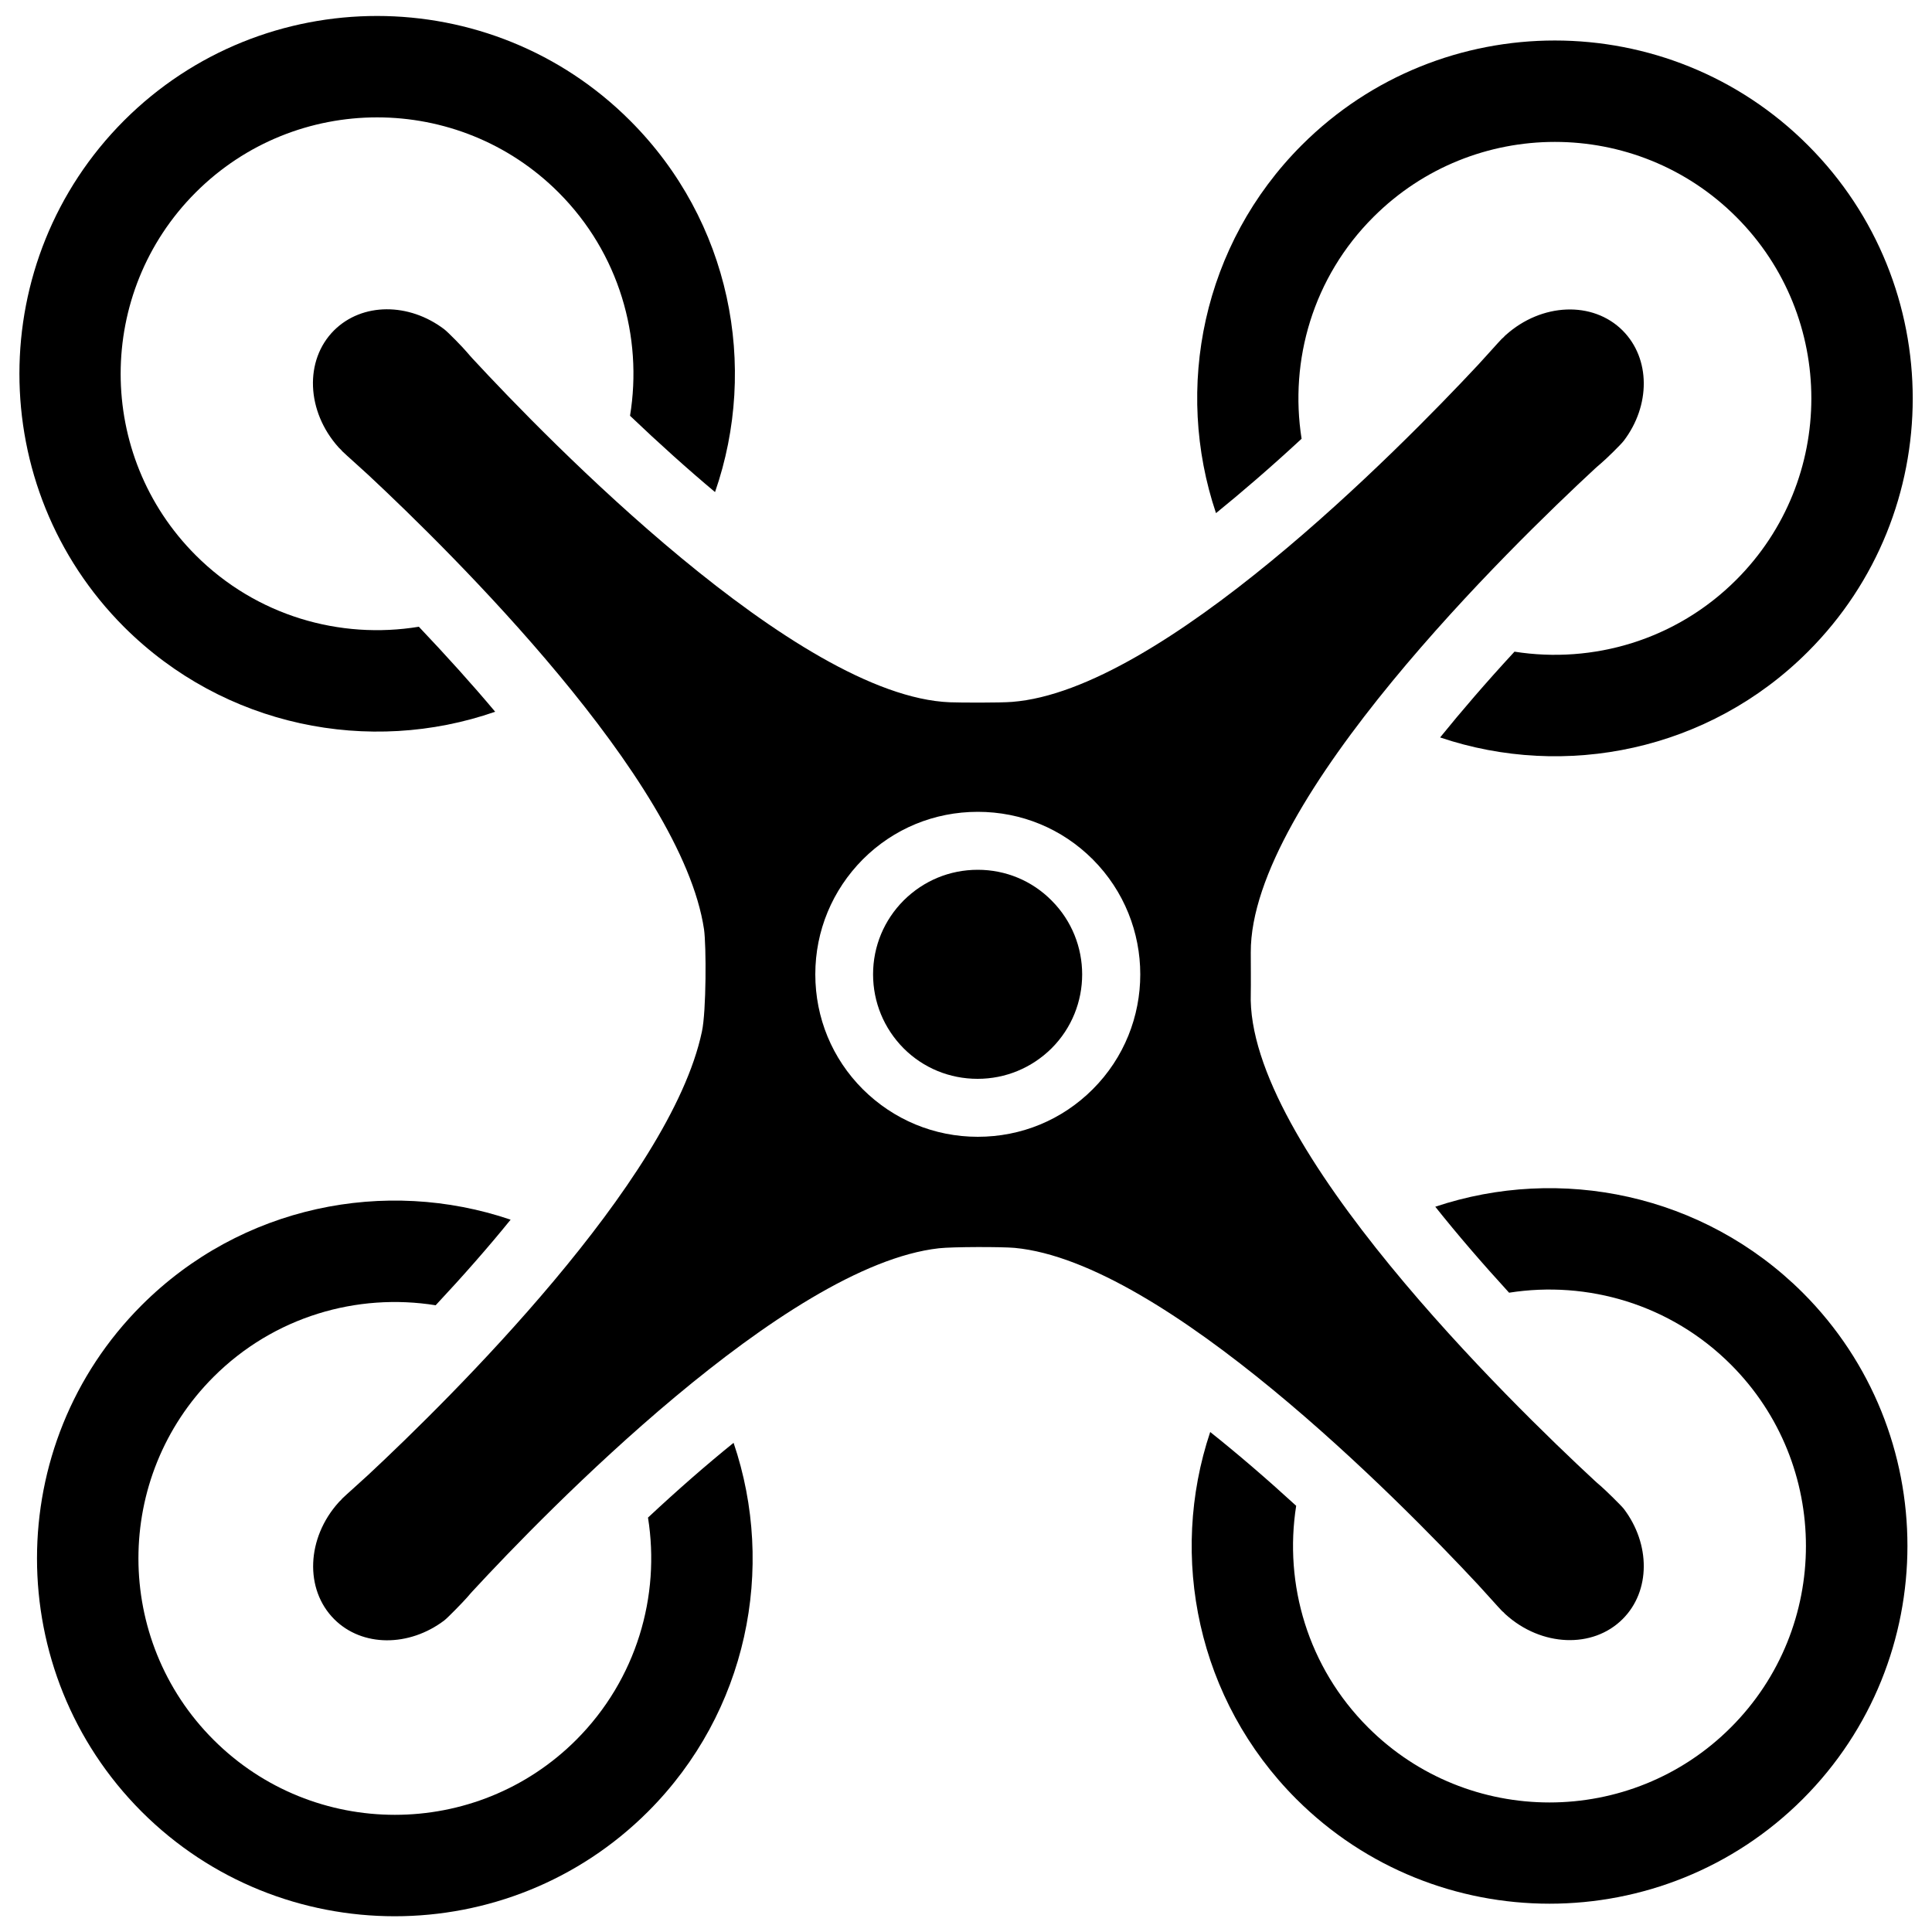 <?xml version="1.0" encoding="utf-8"?>
<!-- Svg Vector Icons : http://www.onlinewebfonts.com/icon -->
<!DOCTYPE svg PUBLIC "-//W3C//DTD SVG 1.1//EN" "http://www.w3.org/Graphics/SVG/1.1/DTD/svg11.dtd">
<svg version="1.1" xmlns="http://www.w3.org/2000/svg" xmlns:xlink="http://www.w3.org/1999/xlink" x="0px" y="0px" viewBox="0 0 1000 1000" enable-background="new 0 0 1000 1000" xml:space="preserve">
<g><path d="M335.4,785.5c6.5,40.6-5.9,83.7-37.1,115c-51.8,51.8-136,51.8-187.8,0c-51.8-51.8-51.8-136,0-187.8c31.3-31.3,74.4-43.6,115-37.1c14.3-15.3,27.3-30.1,38.8-44.3c-64.8-22-139.4-7.3-191,44.3c-72.2,72.2-72.2,189.8,0,262.1c72.2,72.2,189.8,72.2,262.1,0c51.5-51.5,66.3-126.1,44.3-190.9C365.6,758.2,350.7,771.2,335.4,785.5z"/><path d="M742.9,624.6c11.3,14.2,24.1,29.1,38.2,44.5c40.6-6.4,83.6,6,114.8,37.2c51.8,51.8,51.8,136,0,187.8c-51.8,51.8-136,51.8-187.8,0c-31.2-31.2-43.6-74.1-37.2-114.7c-15.4-14.1-30.3-26.9-44.5-38.2c-21.6,64.5-6.7,138.7,44.6,190c72.3,72.2,189.8,72.2,262.1,0c72.2-72.2,72.3-189.8,0-262.1C881.6,617.8,807.4,603,742.9,624.6z"/><path d="M673.7,227.1c-6.4-40.6,5.9-83.6,37.2-114.8c51.8-51.8,136-51.8,187.8,0c51.8,51.8,51.8,136,0,187.8c-31.2,31.2-74.2,43.6-114.8,37.2c-14.7,15.9-27.4,30.7-38.5,44.4c64.6,21.8,139,7,190.4-44.4c72.3-72.3,72.3-189.8,0-262.1C863.6,2.9,746,2.9,673.8,75.1c-51.4,51.4-66.2,125.8-44.4,190.5C642.7,254.8,657.5,242.1,673.7,227.1z"/><path d="M256.3,368.4c-11.9-14.2-25.2-28.9-39.5-44c-40.8,6.7-84.1-5.6-115.5-37c-51.8-51.8-51.8-136,0-187.8c51.8-51.8,136-51.8,187.8,0c31.4,31.4,43.7,74.8,37,115.6c15,14.3,29.8,27.6,44,39.5c22.6-65.1,8-140.3-43.9-192.2C254-9.8,136.4-9.8,64.2,62.4c-72.2,72.3-72.2,189.8,0,262.1C116.1,376.3,191.3,391,256.3,368.4z"/><path d="M506.1,450.2c-14.5,0-28,5.6-38.3,15.8c-10.2,10.2-15.9,23.8-15.9,38.3c0,14.4,5.6,28,15.8,38.3c10.2,10.2,23.8,15.8,38.3,15.8c14.4,0,28-5.6,38.3-15.8c21.1-21.1,21.1-55.4,0-76.5C534.2,455.9,520.6,450.2,506.1,450.2z"/><path d="M765.1,820.3c3.1,3.3,10.6,11.8,12.2,13.4c0.3,0.3,0.5,0.5,0.8,0.7c0.8,0.9,1.3,1.3,1.3,1.3c18.4,16.6,45,17.8,60.5,2.3c14.5-14.5,14.4-38.8,0.6-57c-1.5-1.9-9.3-9.5-11.8-11.7c-1.5-1.3-2.8-2.4-3.3-2.9c-42.4-39.3-180.7-173.6-178-252.3c0.1-3.3,0-17.1,0-21.1c-0.4-79,136-211.4,178-250.3c0.5-0.5,1.8-1.6,3.3-2.9c2.5-2.1,10.3-9.7,11.8-11.7c13.8-18.2,13.9-42.4-0.6-57c-15.5-15.5-42-14.3-60.5,2.3c0,0-0.5,0.4-1.3,1.3c-0.3,0.2-0.5,0.5-0.8,0.7c-1.6,1.6-9.1,10.1-12.2,13.4c-41.4,44.3-163.9,168.6-241.3,174.5c-6.1,0.5-27,0.4-32.1,0.2c-79.3-3.1-208.8-136.5-247.2-178c-0.5-0.5-1.6-1.8-2.9-3.3c-2.1-2.5-9.7-10.3-11.7-11.8c-18.2-13.8-42.4-13.9-57,0.6c-15.5,15.5-14.3,42,2.3,60.5c0,0,0.4,0.5,1.3,1.3c0.2,0.3,0.5,0.5,0.7,0.8c1.6,1.6,10.1,9.1,13.4,12.2c43.2,40.3,162.2,157.6,173.8,235.2c1.2,8.4,1.2,42.5-1.1,53C346.9,611.6,232.8,724,190.7,763.3c-3.3,3.1-11.8,10.6-13.4,12.2c-0.3,0.3-0.5,0.5-0.7,0.8c-0.9,0.8-1.3,1.3-1.3,1.3c-16.6,18.4-17.8,45-2.3,60.5c14.5,14.5,38.8,14.4,57,0.6c1.9-1.5,9.5-9.3,11.7-11.8c1.3-1.5,2.4-2.8,2.9-3.3C282,783.1,406.4,655,486,646.1c7.2-0.8,32.6-0.8,39.2-0.2C602.8,653.2,724,776.2,765.1,820.3z M565.6,563.8c-15.9,15.9-37,24.6-59.5,24.6c-22.5,0-43.6-8.8-59.5-24.6c-15.9-15.9-24.6-37-24.6-59.5c0-22.5,8.8-43.6,24.6-59.5c15.9-15.9,37-24.6,59.5-24.6c22.5,0,43.6,8.7,59.5,24.6C598.4,477.7,598.4,531,565.6,563.8z"/></g>
</svg>